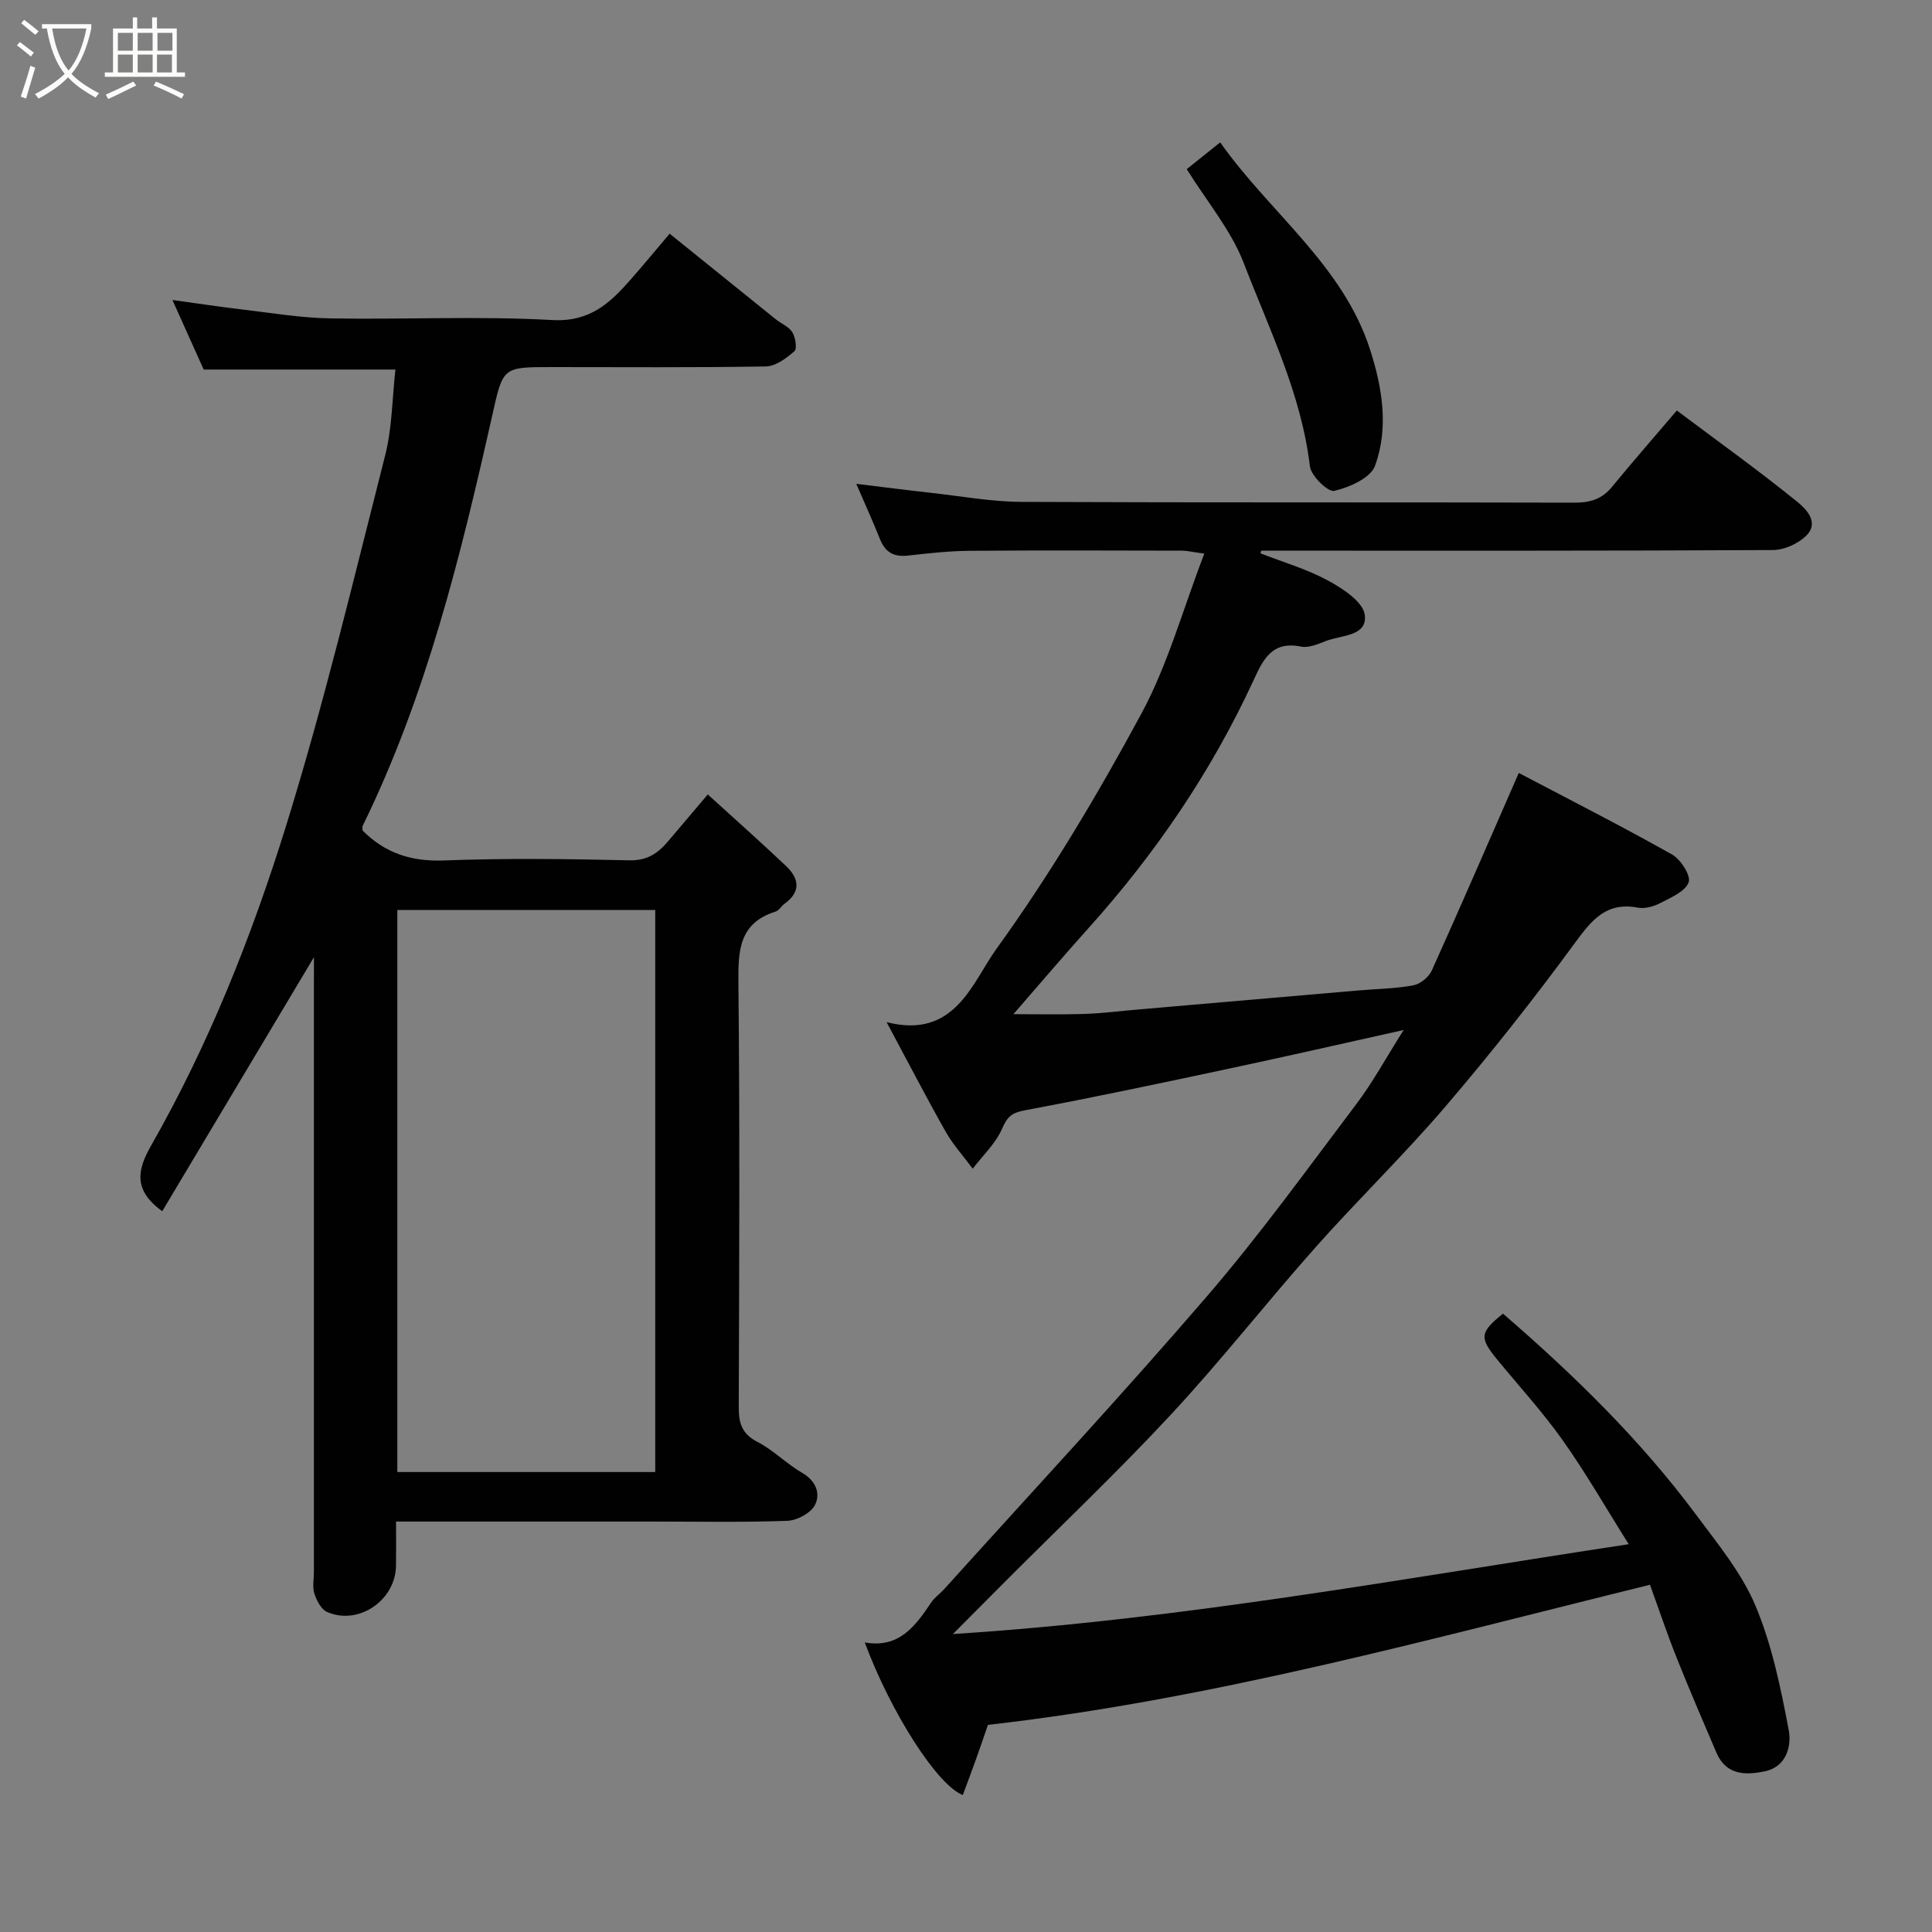 <svg enable-background="new 0 0 400 400" viewBox="0 0 400 400" xmlns="http://www.w3.org/2000/svg"><rect x="0" y="0" width="400" height="400" fill="#808080" stroke="none"/><path d="m6.4 11.7c-1-.8-1.9-1.6-2.9-2.3l.6-.7c.9.7 1.9 1.4 2.9 2.2zm-2.1 8.3c.7-2.1 1.4-4.2 2-6.4.2.1.6.3 1 .4-.7 2.3-1.3 4.4-1.9 6.4zm3-12.8c-1.1-.9-2.1-1.7-2.9-2.4l.6-.7c1 .8 2 1.5 3 2.4zm1.4-1.3v-.9h10.2v.9c-.9 4.2-2.3 7.3-4.1 9.4 1.3 1.4 3.2 2.7 5.7 4-.2.2-.4.5-.7.9-2.5-1.4-4.4-2.7-5.7-4.2-1.4 1.5-3.5 3-6.1 4.4 0 0 0 0-.1-.1-.3-.4-.5-.7-.7-.8 2.7-1.4 4.7-2.8 6.2-4.2-1.8-2.2-3-5.3-3.7-9.4zm9.2 0h-7.1c.6 3.8 1.7 6.7 3.4 8.7 1.7-2 2.9-4.8 3.7-8.7z" fill="#fbfcfa"/><path d="m31.6 3.6h.9v2.3h4.1v9.1h1.7v.9h-16.6v-.9h1.7v-9.1h4.1v-2.3h.9v2.3h3.1v-2.3zm-4 13.3.6.8c-1.9.9-3.8 1.9-5.8 2.8-.2-.3-.3-.6-.5-.9 2-.9 3.9-1.8 5.7-2.7zm-3.2-10.1v3.7h3.1v-3.7zm0 4.5v3.7h3.1v-3.7zm4.1-4.5v3.7h3.1v-3.7zm0 4.5v3.7h3.1v-3.7zm9.1 9.1c-2.1-1.1-4.1-2-5.8-2.7l.5-.8c2.2.9 4.1 1.8 5.8 2.6zm-1.9-13.6h-3.1v3.7h3.1zm-3.2 4.5v3.7h3.1v-3.7z" fill="#fbfcfa"/><g fill="#010101"><path d="m290.61 213.25c-12.74 2.83-24.46 5.51-36.21 8.01-14.02 2.99-28.04 5.97-42.13 8.6-2.69.5-3.69 1.25-4.78 3.78-1.32 3.08-4 5.58-6.1 8.32-1.88-2.54-4.04-4.91-5.59-7.64-4.02-7.1-7.76-14.34-12.24-22.7 14.15 3.62 17.68-8.15 22.73-15.15 11.13-15.41 20.93-31.91 29.99-48.66 5.5-10.17 8.61-21.63 13.06-33.19-2.5-.34-3.56-.61-4.61-.61-14.66-.03-29.33-.09-43.99.03-4.27.03-8.55.52-12.8.99-2.89.32-4.67-.7-5.75-3.41-1.51-3.79-3.21-7.5-4.91-11.45 5.34.65 10.47 1.31 15.6 1.88 6.2.69 12.4 1.83 18.6 1.86 38.16.17 76.32.05 114.49.16 3.25.01 5.69-.72 7.77-3.26 4.28-5.22 8.72-10.29 13.43-15.82 8.46 6.35 16.88 12.38 24.91 18.88 1.78 1.44 4.72 4.29 1.84 7.08-1.68 1.63-4.5 2.91-6.81 2.93-33.66.18-67.32.13-100.99.13-1.66 0-3.32 0-4.99 0-.06.18-.11.37-.17.55 4.69 1.83 9.61 3.26 14 5.64 3.05 1.66 7.24 4.39 7.6 7.09.6 4.46-4.84 4.19-8.01 5.41-1.66.64-3.6 1.5-5.19 1.17-6.09-1.24-7.9 2.8-9.9 7.13-8.72 18.86-20.3 35.82-34.18 51.25-5.23 5.82-10.3 11.79-15.46 17.72 4.26 0 9.41.12 14.56-.04 3.77-.12 7.54-.61 11.31-.93 15.23-1.32 30.47-2.64 45.7-3.95 3.75-.32 7.56-.36 11.24-1.05 1.44-.27 3.2-1.72 3.82-3.09 5.95-13.19 11.69-26.47 18-40.88 10.55 5.55 21.25 10.99 31.71 16.87 1.8 1.01 3.96 4.37 3.46 5.76-.68 1.9-3.63 3.14-5.81 4.28-1.38.72-3.23 1.26-4.7.98-6.44-1.22-9.46 2.42-12.92 7.14-8.51 11.62-17.46 22.96-26.82 33.91-8.59 10.06-18.14 19.3-26.93 29.19-10.16 11.43-19.6 23.51-30.01 34.71-11.04 11.89-22.84 23.07-34.31 34.56-3.25 3.25-6.48 6.51-10.83 10.88 47.71-3.05 93.2-11.52 139.92-18.6-4.67-7.41-8.83-14.69-13.65-21.49-4.16-5.88-9.07-11.23-13.64-16.81-3.66-4.46-3.53-5.59 1.26-9.43 14.62 12.63 28.43 26.09 40.01 41.67 4.47 6.02 9.41 12.02 12.27 18.81 3.41 8.13 5.23 17.03 6.88 25.75.61 3.2-.44 7.57-4.9 8.51-3.96.84-8.05.87-10.06-3.82-2.81-6.57-5.64-13.13-8.28-19.76-1.98-4.97-3.68-10.05-5.49-15.03-45.51 11.2-90.44 23.71-137.07 29.01-.84 2.44-1.66 4.87-2.53 7.28-.87 2.42-1.78 4.83-2.67 7.24-5.31-2.04-14.93-17.13-20.3-31.59 7.08 1.26 10.46-3.35 13.73-8.24.73-1.09 1.89-1.88 2.78-2.87 18.13-20.1 36.58-39.93 54.24-60.44 10.99-12.76 20.87-26.47 31.03-39.92 3.41-4.52 6.14-9.56 9.79-15.33z"/><path d="m65 198.17c-10.6 17.75-21.08 35.31-31.41 52.6-6.16-4.46-5.1-8.69-2.25-13.69 11.91-20.89 20.77-43.21 27.87-66.04 7.85-25.29 14-51.11 20.54-76.79 1.44-5.65 1.44-11.67 2.12-17.74-13.05 0-26.06 0-39.7 0-1.88-4.18-3.99-8.89-6.47-14.4 5.22.72 9.89 1.43 14.57 1.98 6.02.71 12.05 1.73 18.09 1.83 15.32.26 30.69-.51 45.97.34 7.75.43 11.92-3.46 16.21-8.35 2.61-2.96 5.12-6.01 8.1-9.53 7.54 6.08 14.75 11.91 21.97 17.72 1.14.92 2.72 1.52 3.43 2.68.65 1.07 1.03 3.41.43 3.94-1.66 1.45-3.88 3.11-5.9 3.15-14.83.25-29.65.13-44.48.13-10.05 0-9.94.03-12.17 9.98-6.53 29.09-13.62 58.01-26.83 85-.13.27-.02.66-.02.97 4.65 4.68 10.07 6.45 16.8 6.2 12.81-.49 25.65-.32 38.48-.03 3.68.08 5.89-1.49 7.98-3.95 2.55-3.01 5.1-6.02 8.21-9.69 5.63 5.13 11 9.89 16.2 14.82 2.7 2.55 3.16 5.31-.3 7.8-.67.48-1.14 1.4-1.86 1.63-7.54 2.36-7.77 8.03-7.7 14.72.3 29.32.17 58.64.07 87.96-.01 3.32.7 5.49 3.9 7.14 3.3 1.7 6.01 4.53 9.25 6.4 2.86 1.66 3.81 4.29 2.64 6.62-.85 1.68-3.71 3.22-5.73 3.3-9.48.34-18.99.15-28.48.15-17.3 0-34.6 0-52.53 0 0 3.25.03 6.19-.01 9.13-.08 7.18-7.78 12.46-14.29 9.58-1.22-.54-2.14-2.36-2.61-3.78-.44-1.36-.1-2.97-.1-4.47 0-40.65 0-81.3 0-121.95.01-1.83.01-3.64.01-5.36zm70.66 106.6c0-39.08 0-77.78 0-116.37-18.06 0-35.77 0-53.4 0v116.37z"/><path d="m252.63 29.48c10.31 14.63 25.39 25.37 31.04 42.93 2.52 7.83 3.9 16.17 1 24.05-.93 2.52-5.29 4.44-8.43 5.17-1.28.3-4.8-3.1-5.04-5.09-1.77-14.96-8.4-28.31-13.68-42.04-2.64-6.86-7.67-12.81-11.82-19.48 1.81-1.44 4.14-3.3 6.93-5.54z"/></g></svg>